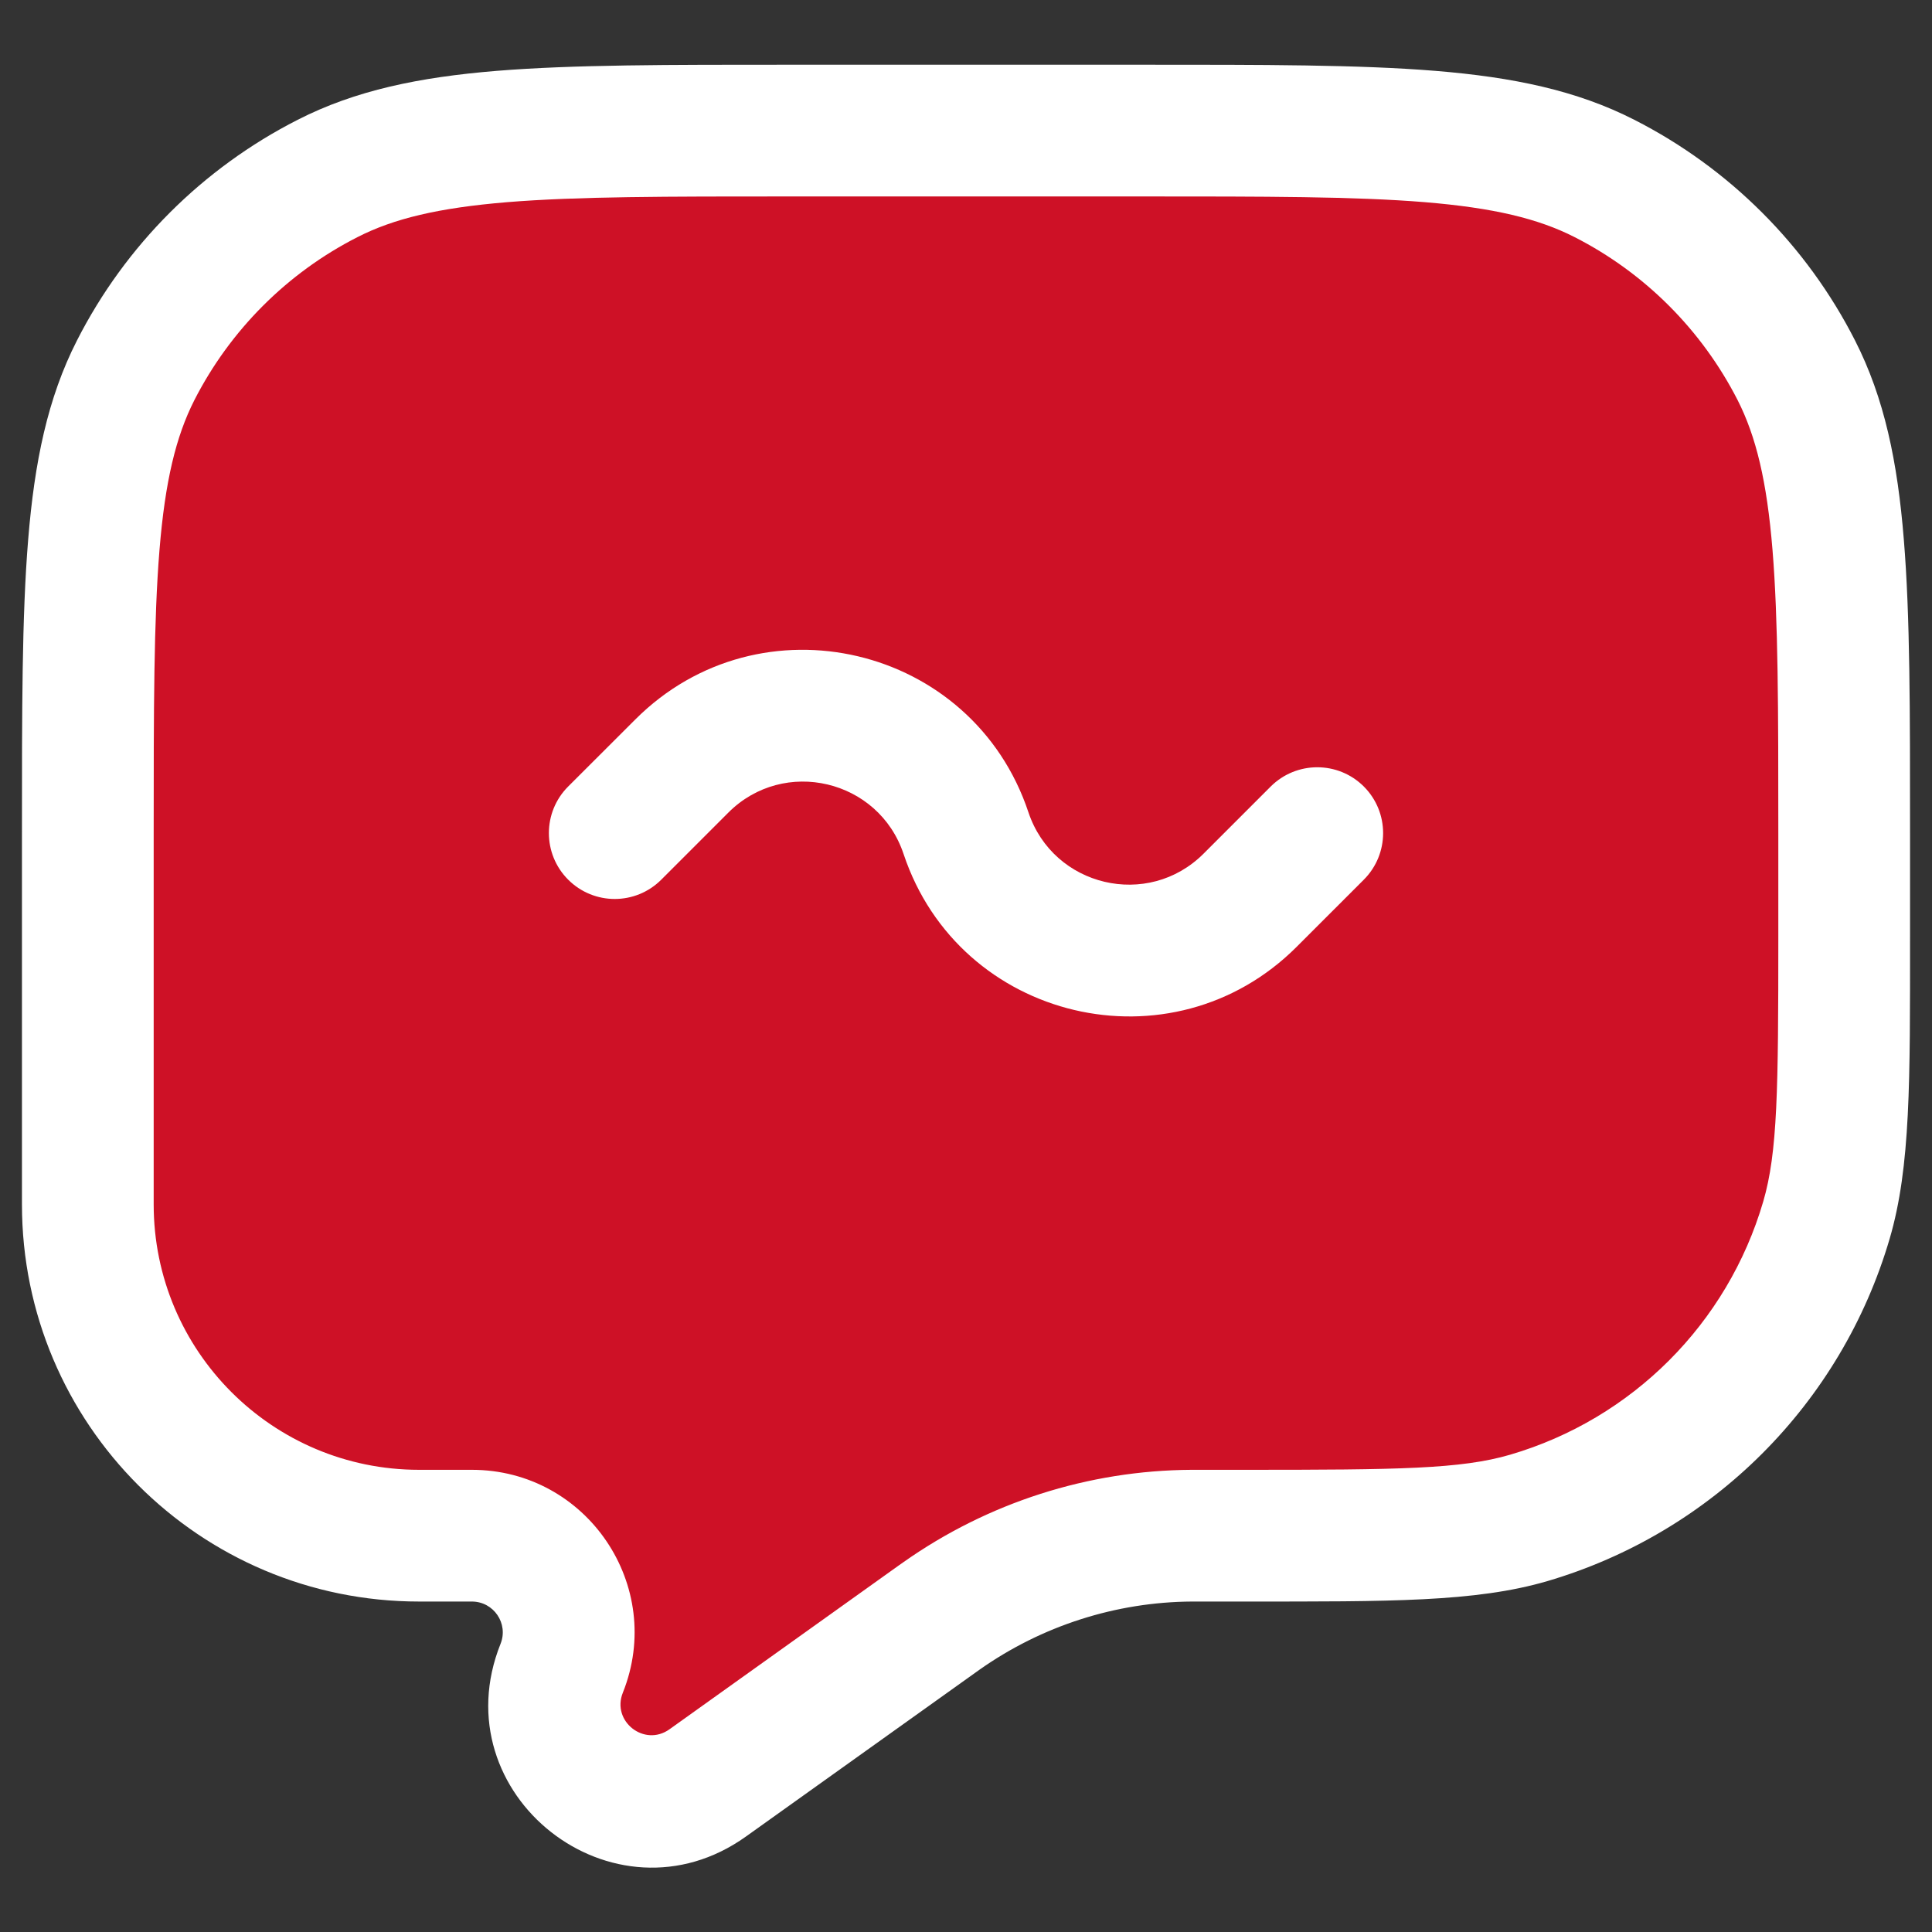 <svg width="22" height="22" viewBox="0 0 22 22" fill="none" xmlns="http://www.w3.org/2000/svg">
    <rect x="0" y="0" width="22" height="22" fill="#333333" stroke="none"/>
    <path d="M21 9.487C21 6.687 21 5.286 20.455 4.217C19.976 3.276 19.211 2.511 18.27 2.032C17.2 1.487 15.8 1.487 13 1.487H9C6.2 1.487 4.8 1.487 3.73 2.032C2.789 2.511 2.024 3.276 1.545 4.217C1 5.286 1 6.687 1 9.487V13.715C1 15.798 2.689 17.487 4.772 17.487H5.373C6.153 17.487 6.685 18.274 6.396 18.997C5.987 20.018 7.163 20.942 8.058 20.302L10.669 18.437C10.696 18.418 10.709 18.409 10.722 18.4C11.556 17.812 12.55 17.494 13.57 17.487C13.586 17.487 13.603 17.487 13.635 17.487H14.184C15.873 17.487 16.718 17.487 17.407 17.285C19.041 16.806 20.319 15.528 20.798 13.894C21 13.205 21 12.36 21 10.671V9.487Z" fill="#CE1126"/>
    <path d="M10.669 18.437L11.105 19.048L10.669 18.437ZM10.722 18.4L10.29 17.787L10.722 18.4ZM13.57 17.487L13.575 18.237L13.57 17.487ZM6.396 18.997L7.092 19.276L6.396 18.997ZM8.058 20.302L7.623 19.692H7.623L8.058 20.302ZM20.798 13.894L21.518 14.105L20.798 13.894ZM17.407 17.285L17.618 18.005L17.407 17.285ZM3.73 2.032L4.071 2.7L3.73 2.032ZM1.545 4.217L2.213 4.557L1.545 4.217ZM18.27 2.032L17.93 2.7L18.27 2.032ZM20.455 4.217L19.787 4.557L20.455 4.217ZM6.47 8.956C6.177 9.249 6.177 9.724 6.47 10.017C6.763 10.31 7.237 10.31 7.53 10.017L6.47 8.956ZM15.53 10.017C15.823 9.724 15.823 9.249 15.53 8.956C15.237 8.664 14.763 8.664 14.47 8.956L15.53 10.017ZM11 9.487L10.289 9.724L11 9.487ZM13 0.737H9V2.237H13V0.737ZM0.25 9.487V13.715H1.75V9.487H0.25ZM21.75 10.671V9.487H20.25V10.671H21.75ZM4.772 18.237H5.373V16.737H4.772V18.237ZM8.494 20.913L11.105 19.048L10.233 17.827L7.623 19.692L8.494 20.913ZM13.635 18.237H14.184V16.737H13.635V18.237ZM11.105 19.048C11.133 19.028 11.144 19.02 11.154 19.013L10.29 17.787C10.275 17.797 10.259 17.809 10.233 17.827L11.105 19.048ZM13.635 16.737C13.604 16.737 13.585 16.737 13.566 16.737L13.575 18.237C13.588 18.237 13.602 18.237 13.635 18.237V16.737ZM11.154 19.013C11.863 18.513 12.708 18.242 13.575 18.237L13.566 16.737C12.392 16.744 11.249 17.111 10.29 17.787L11.154 19.013ZM5.373 18.237C5.622 18.237 5.792 18.488 5.7 18.718L7.092 19.276C7.579 18.06 6.683 16.737 5.373 16.737V18.237ZM5.7 18.718C5.013 20.435 6.99 21.987 8.494 20.913L7.623 19.692C7.337 19.896 6.962 19.601 7.092 19.276L5.7 18.718ZM20.25 10.671C20.25 12.413 20.242 13.123 20.078 13.683L21.518 14.105C21.758 13.286 21.75 12.307 21.75 10.671H20.25ZM14.184 18.237C15.821 18.237 16.8 18.244 17.618 18.005L17.196 16.565C16.636 16.729 15.926 16.737 14.184 16.737V18.237ZM20.078 13.683C19.671 15.072 18.585 16.158 17.196 16.565L17.618 18.005C19.497 17.453 20.967 15.984 21.518 14.105L20.078 13.683ZM0.25 13.715C0.25 16.212 2.274 18.237 4.772 18.237V16.737C3.103 16.737 1.75 15.384 1.75 13.715H0.25ZM9 0.737C7.612 0.737 6.526 0.736 5.655 0.807C4.775 0.879 4.048 1.028 3.39 1.364L4.071 2.7C4.482 2.49 4.99 2.367 5.777 2.302C6.573 2.237 7.587 2.237 9 2.237V0.737ZM1.75 9.487C1.75 8.074 1.751 7.06 1.816 6.264C1.88 5.477 2.004 4.969 2.213 4.557L0.877 3.876C0.541 4.535 0.393 5.262 0.321 6.142C0.249 7.013 0.25 8.099 0.25 9.487H1.75ZM3.39 1.364C2.308 1.915 1.428 2.794 0.877 3.876L2.213 4.557C2.621 3.758 3.271 3.107 4.071 2.7L3.39 1.364ZM13 2.237C14.412 2.237 15.427 2.237 16.223 2.302C17.01 2.367 17.518 2.49 17.93 2.7L18.61 1.364C17.952 1.028 17.225 0.879 16.345 0.807C15.474 0.736 14.388 0.737 13 0.737V2.237ZM21.75 9.487C21.75 8.099 21.751 7.013 21.679 6.142C21.608 5.262 21.459 4.535 21.123 3.876L19.787 4.557C19.996 4.969 20.12 5.477 20.184 6.264C20.249 7.06 20.25 8.074 20.25 9.487H21.75ZM17.93 2.7C18.729 3.107 19.379 3.758 19.787 4.557L21.123 3.876C20.572 2.794 19.692 1.915 18.61 1.364L17.93 2.7ZM7.53 10.017L8.294 9.253L7.234 8.193L6.47 8.956L7.53 10.017ZM14.766 10.781L15.53 10.017L14.47 8.956L13.706 9.72L14.766 10.781ZM10.289 9.724C10.924 11.631 13.345 12.203 14.766 10.781L13.706 9.72C13.073 10.354 11.995 10.099 11.711 9.25L10.289 9.724ZM8.294 9.253C8.927 8.62 10.005 8.875 10.289 9.724L11.711 9.25C11.076 7.342 8.655 6.771 7.234 8.193L8.294 9.253Z" fill="white"/>
</svg>
